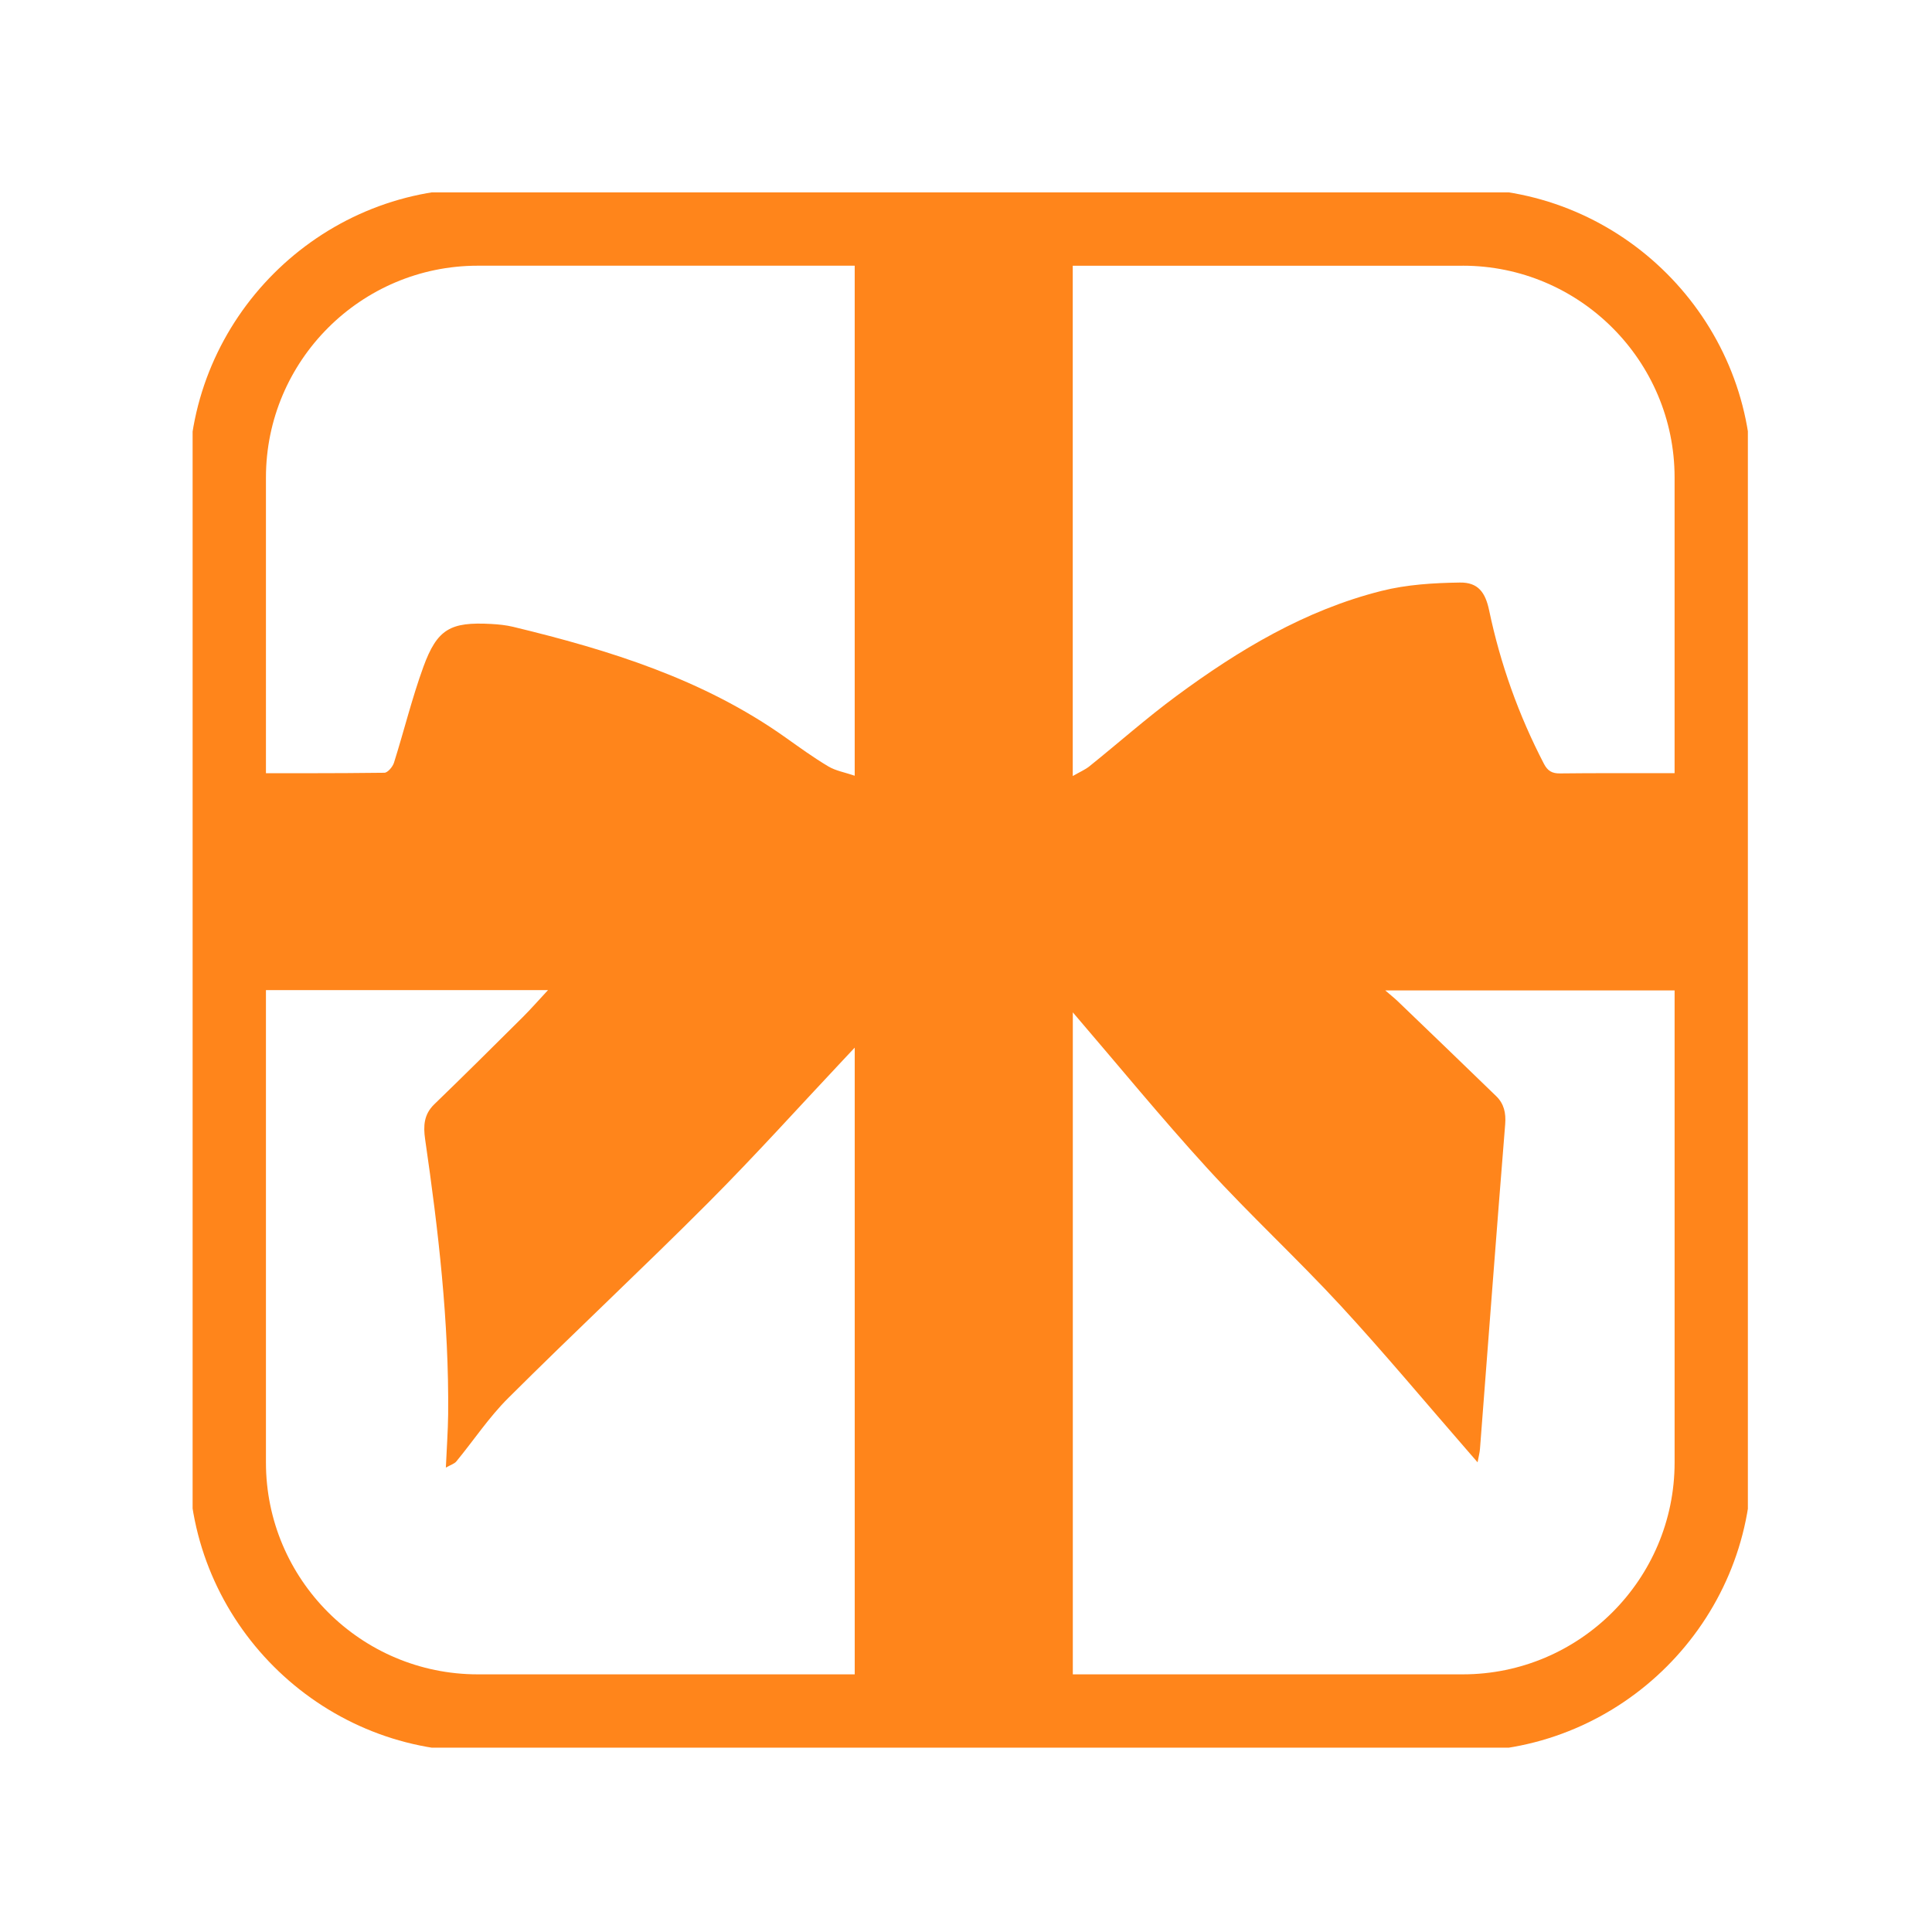 <svg xmlns="http://www.w3.org/2000/svg" version="1.1" xmlns:xlink="http://www.w3.org/1999/xlink" xmlns:svgjs="http://svgjs.dev/svgjs" width="128" height="128" viewBox="0 0 128 128"><g transform="matrix(0.805,0,0,0.805,12.761,12.747)"><svg viewBox="0 0 95 95" data-background-color="#ffffff" preserveAspectRatio="xMidYMid meet" height="128" width="128" xmlns="http://www.w3.org/2000/svg" xmlns:xlink="http://www.w3.org/1999/xlink"><g id="tight-bounds" transform="matrix(1,0,0,1,-0.24,-0.228)"><svg viewBox="0 0 95.481 95.455" height="95.455" width="95.481"><g><svg viewBox="0 0 95.481 95.455" height="95.455" width="95.481"><g><svg viewBox="0 0 95.481 95.455" height="95.455" width="95.481"><g id="textblocktransform"><svg viewBox="0 0 95.481 95.455" height="95.455" width="95.481" id="textblock"><g><svg viewBox="0 0 95.481 95.455" height="95.455" width="95.481"><g><svg viewBox="0 0 95.481 95.455" height="95.455" width="95.481"><g><svg xmlns="http://www.w3.org/2000/svg" xmlns:xlink="http://www.w3.org/1999/xlink" version="1.1" x="0" y="0" viewBox="10 11 81.168 81.146" enable-background="new 0 0 100 100" xml:space="preserve" height="95.455" width="95.481" class="icon-icon-0" data-fill-palette-color="accent" id="icon-0"><g fill="#ff851b" data-fill-palette-color="accent"><path fill-rule="evenodd" clip-rule="evenodd" fill="#ff851b" d="M91.168 41.35h-0.01V26c0-8.25-6.75-15-15-15H25.012c-8.25 0-15 6.75-15 15v15.354H10c0 3.527 0 7.388 0 11.271h0.012v24.521c0 8.25 6.75 15 15 15h51.146c8.25 0 15-6.75 15-15V52.633h0.006C91.164 52.271 91.167 44.76 91.168 41.35zM76.158 15c6.065 0 11 4.935 11 11v15.352c-0.611-0.001-1.327-0.002-2.059-0.002h-0.548c-1.37 0-2.695 0.003-3.335 0.014-0.418 0.007-0.65-0.128-0.844-0.501-1.312-2.526-2.26-5.181-2.844-7.964-0.197-0.94-0.574-1.46-1.521-1.446-1.363 0.019-2.764 0.104-4.08 0.437-3.955 0.997-7.4 3.062-10.646 5.46-1.553 1.147-3.004 2.435-4.512 3.646-0.223 0.178-0.496 0.292-0.863 0.504 0-5.758 0-11.444 0-17.124 0-3.124 0-6.247 0-9.375H76.158zM14.012 26c0-6.065 4.935-11 11-11h19.572c0 2.541 0 5.081 0 7.625 0 6.243 0 12.507 0 18.859-0.514-0.176-0.982-0.255-1.365-0.481-0.77-0.458-1.496-0.986-2.227-1.504-4.264-3.028-9.143-4.54-14.145-5.747-0.375-0.09-0.766-0.128-1.15-0.149-2.104-0.114-2.791 0.26-3.508 2.222-0.594 1.631-1.006 3.327-1.529 4.984-0.068 0.213-0.326 0.52-0.5 0.521-1.337 0.018-2.675 0.022-4.024 0.024h-2.124V26zM14.012 77.146v-24.53c4.872 0 9.697 0 14.646 0-0.498 0.536-0.889 0.983-1.309 1.402-1.525 1.518-3.053 3.034-4.6 4.531-0.537 0.521-0.57 1.12-0.473 1.8 0.688 4.743 1.244 9.498 1.197 14.303-0.01 0.865-0.074 1.733-0.119 2.758 0.246-0.141 0.439-0.192 0.545-0.321 0.902-1.096 1.695-2.296 2.695-3.291 3.426-3.414 6.967-6.718 10.383-10.142 2.459-2.466 4.791-5.059 7.178-7.596 0.113-0.119 0.227-0.239 0.43-0.457 0 9.115 0 18.15 0 27.189 0 1.784 0 3.568 0 5.354H25.012C18.946 88.146 14.012 83.211 14.012 77.146zM76.158 88.146H55.91c0-0.812 0-1.625 0-2.438 0-10.64 0-21.257 0-31.937 2.369 2.76 4.607 5.495 6.988 8.102 2.234 2.445 4.678 4.7 6.926 7.135 2.277 2.47 4.43 5.057 6.637 7.591 0.125 0.144 0.248 0.285 0.467 0.537 0.057-0.314 0.111-0.506 0.125-0.702 0.434-5.621 0.855-11.242 1.309-16.86 0.045-0.582-0.064-1.061-0.467-1.451-1.699-1.649-3.406-3.29-5.115-4.931-0.172-0.164-0.359-0.312-0.646-0.559 4.668 0 9.242 0 13.836 0 0.396 0 0.793 0 1.189 0v24.513C87.158 83.211 82.224 88.146 76.158 88.146z" data-fill-palette-color="accent"></path></g></svg></g></svg></g></svg></g></svg></g></svg></g><g></g></svg></g><defs></defs></svg><rect width="95.481" height="95.455" fill="none" stroke="none" visibility="hidden"></rect></g></svg></g></svg>